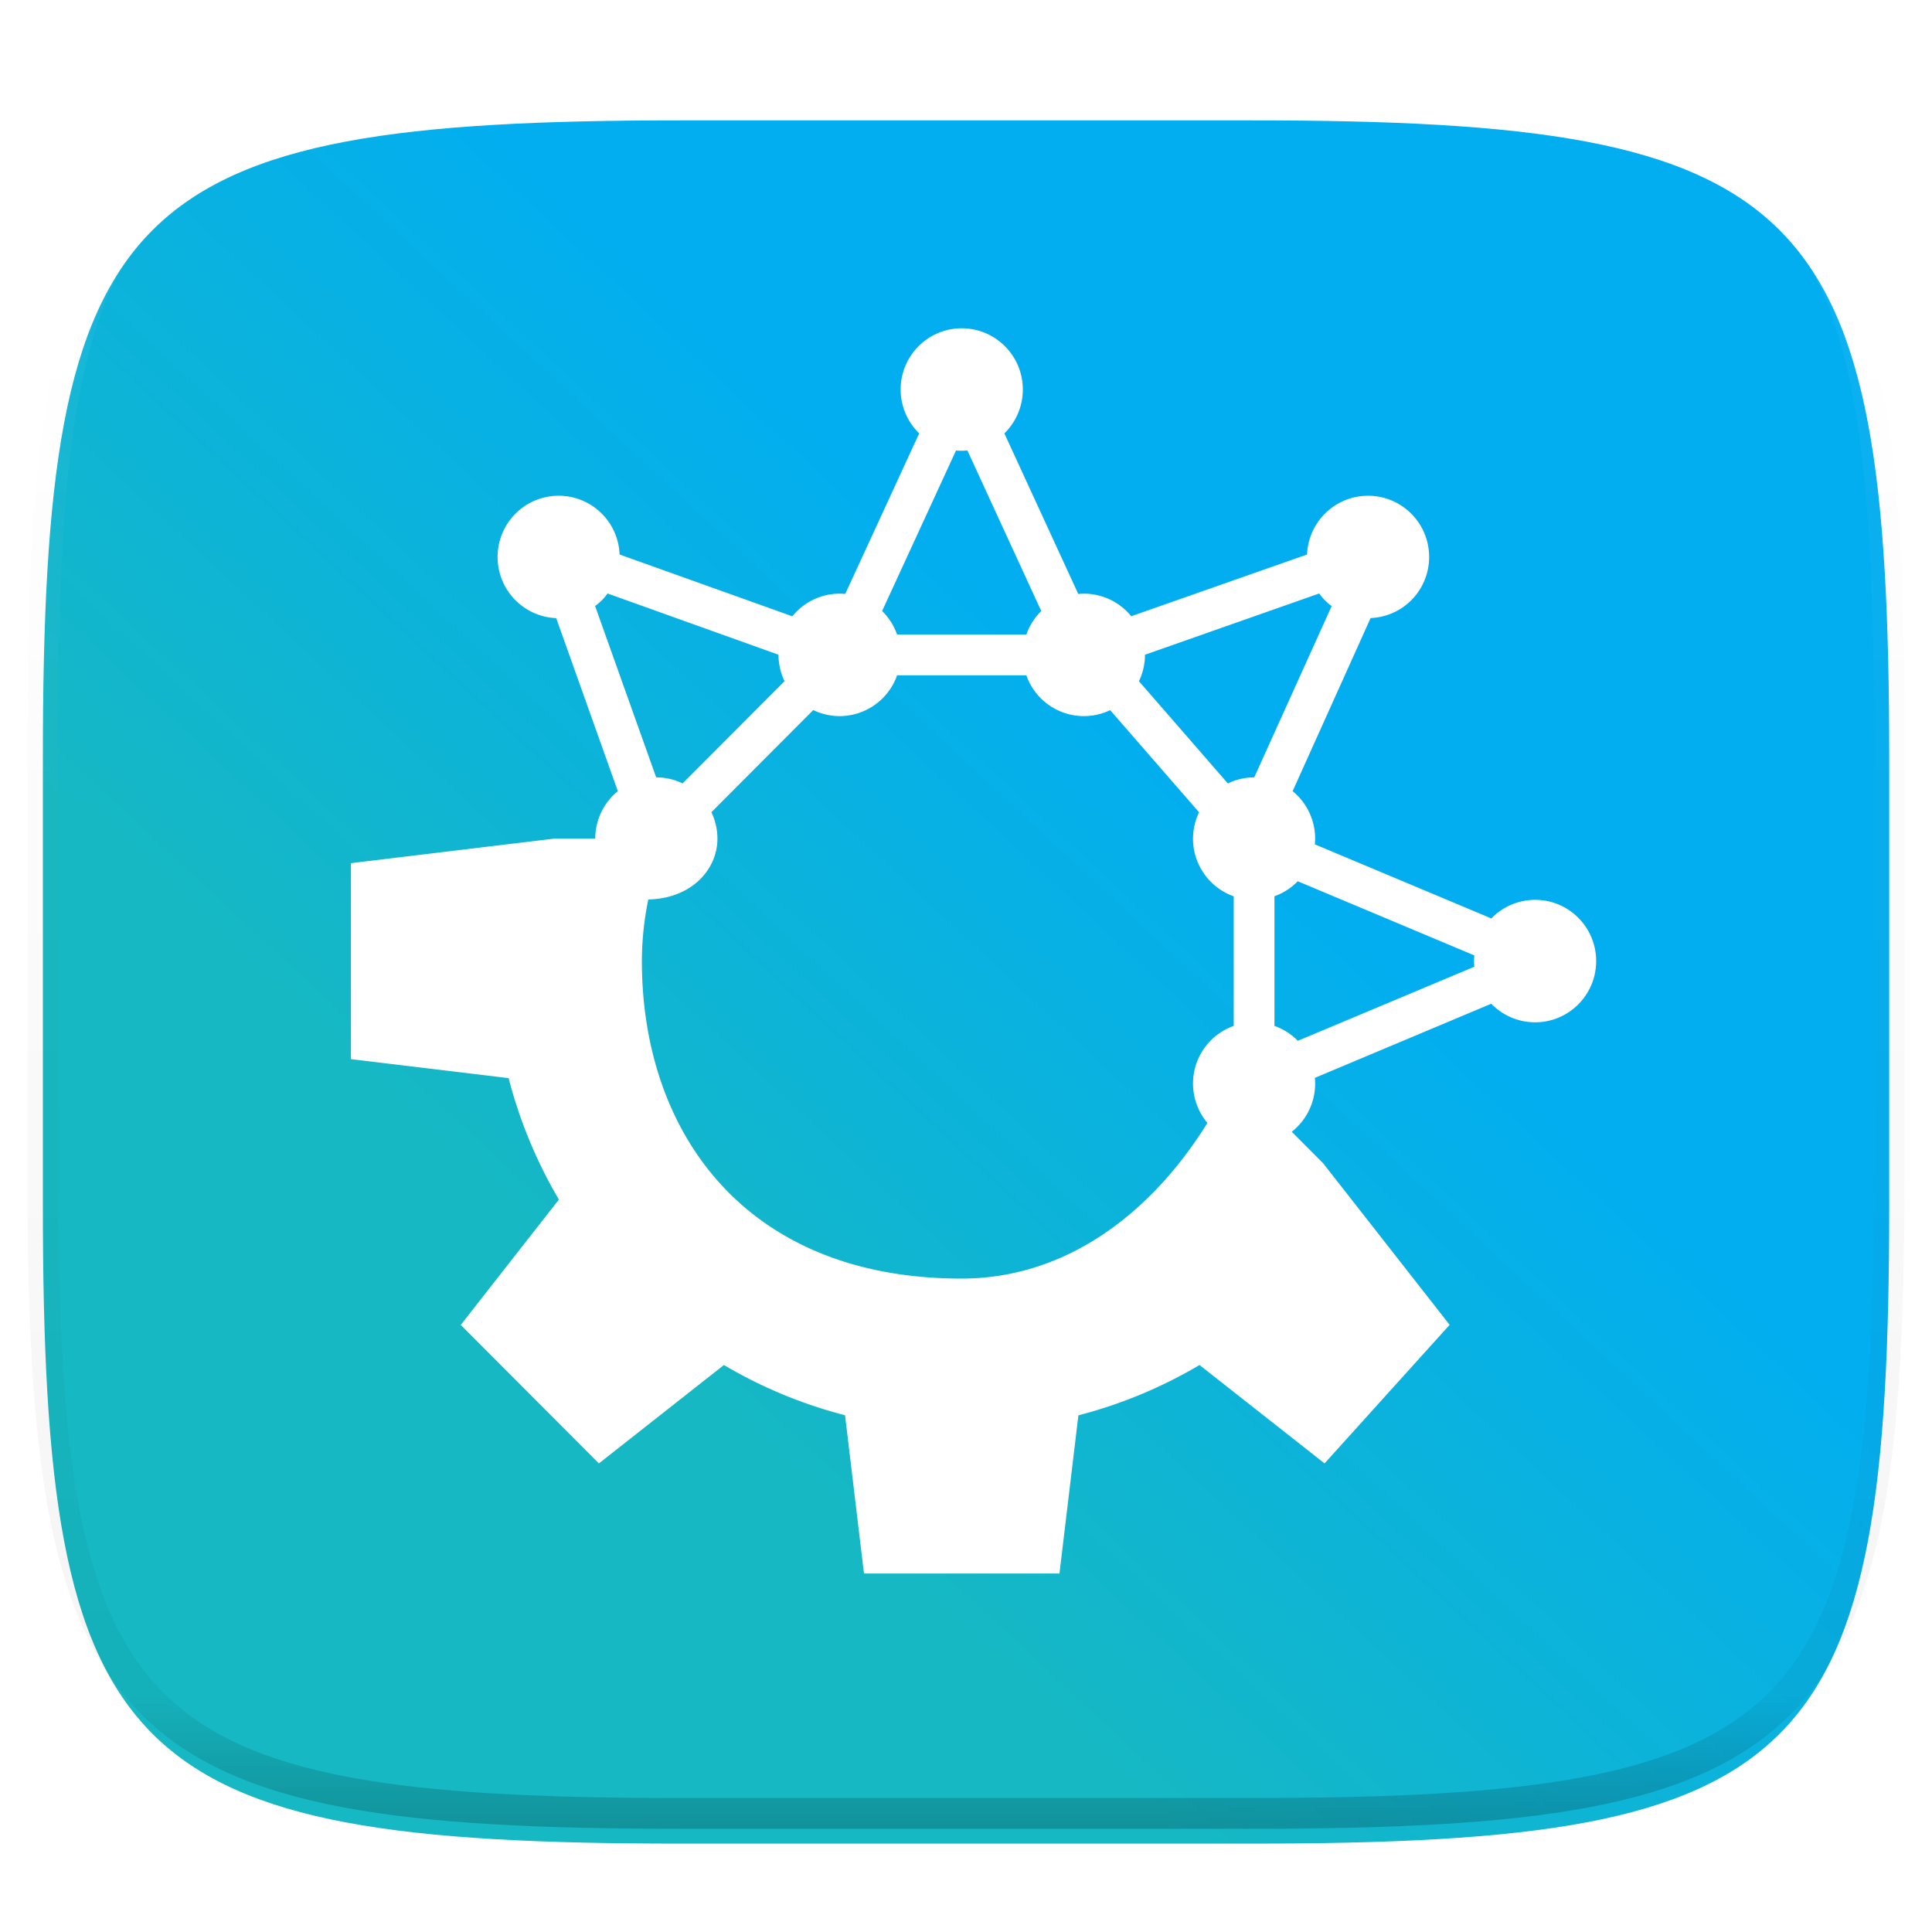 <svg xmlns="http://www.w3.org/2000/svg" style="isolation:isolate" width="256" height="256"><switch><g><defs><filter id="a" width="270.648" height="254.338" x="-7.32" y="2.95" filterUnits="userSpaceOnUse"><feGaussianBlur xmlns="http://www.w3.org/2000/svg" in="SourceGraphic" stdDeviation="4.294"/><feOffset xmlns="http://www.w3.org/2000/svg" dy="4" result="pf_100_offsetBlur"/><feFlood xmlns="http://www.w3.org/2000/svg" flood-opacity=".4"/><feComposite xmlns="http://www.w3.org/2000/svg" in2="pf_100_offsetBlur" operator="in" result="pf_100_dropShadow"/><feBlend xmlns="http://www.w3.org/2000/svg" in="SourceGraphic" in2="pf_100_dropShadow"/></filter></defs><g filter="url(#a)"><linearGradient id="b" x1=".03" x2=".873" y1="1.037" y2=".194" gradientTransform="matrix(244.648 0 0 228.338 5.68 11.95)" gradientUnits="userSpaceOnUse"><stop offset="37.07%" stop-color="#16b8c3"/><stop offset="74.22%" stop-color="#02aef0"/></linearGradient><path fill="url(#b)" d="M165.689 11.95c74.056 0 84.639 10.557 84.639 84.544v59.251c0 73.986-10.583 84.543-84.639 84.543h-75.37c-74.055 0-84.639-10.557-84.639-84.543V96.494c0-73.987 10.584-84.544 84.639-84.544h75.37z"/></g><g opacity=".4"><linearGradient id="c" x1=".517" x2=".517" y2="1"><stop offset="0%" stop-color="#fff"/><stop offset="12.5%" stop-opacity=".098" stop-color="#fff"/><stop offset="92.5%" stop-opacity=".098"/><stop offset="100%" stop-opacity=".498"/></linearGradient><path fill="none" stroke="url(#c)" stroke-linecap="round" stroke-linejoin="round" stroke-width="4.077" d="M165.685 11.947c74.055 0 84.639 10.557 84.639 84.544v59.251c0 73.986-10.584 84.543-84.639 84.543h-75.37c-74.055 0-84.639-10.557-84.639-84.543V96.491c0-73.987 10.584-84.544 84.639-84.544h75.37z" vector-effect="non-scaling-stroke"/></g><defs><filter id="d" width="191" height="191" x="33.5" y="30.5" filterUnits="userSpaceOnUse"><feGaussianBlur xmlns="http://www.w3.org/2000/svg" in="SourceGraphic" stdDeviation="4.294"/><feOffset xmlns="http://www.w3.org/2000/svg" result="pf_100_offsetBlur"/><feFlood xmlns="http://www.w3.org/2000/svg" flood-opacity=".4"/><feComposite xmlns="http://www.w3.org/2000/svg" in2="pf_100_offsetBlur" operator="in" result="pf_100_dropShadow"/><feBlend xmlns="http://www.w3.org/2000/svg" in="SourceGraphic" in2="pf_100_dropShadow"/></filter></defs><path fill="#FFF" fill-rule="evenodd" d="M127.434 43.5c-4.47 0-8.093 3.633-8.093 8.114a8.12 8.12 0 0 0 2.455 5.811l-9.801 21.279a7.776 7.776 0 0 0-.748-.042 8.084 8.084 0 0 0-6.26 3l-22.889-8.188a8.122 8.122 0 0 0-2.35-5.41 8.078 8.078 0 0 0-11.444 0c-3.16 3.169-3.16 8.306 0 11.474a8.076 8.076 0 0 0 5.395 2.367l8.167 22.927a8.123 8.123 0 0 0-2.992 6.286h-5.396l-6.059.729-20.919 2.526v25.969l20.897 2.515a62.29 62.29 0 0 0 6.66 16.091l-13.004 16.609 18.305 18.352 16.566-13.038a61.95 61.95 0 0 0 16.05 6.656l2.508 20.973h25.903v-.011l2.508-20.951a61.976 61.976 0 0 0 16.05-6.666l16.567 13.036 16.574-18.359-13.004-16.613-3.773-4.814-4.142-4.155a8.124 8.124 0 0 0 3.099-6.392c-.003-.25-.017-.5-.043-.75l23.379-9.826a8.083 8.083 0 0 0 5.807 2.462c4.469 0 8.093-3.633 8.093-8.114 0-4.481-3.624-8.114-8.093-8.114a8.078 8.078 0 0 0-5.796 2.462l-23.39-9.816c.026-.253.04-.507.043-.761a8.123 8.123 0 0 0-2.983-6.286l10.332-22.937a8.086 8.086 0 0 0 5.385-2.356c3.16-3.169 3.16-8.306 0-11.474a8.08 8.08 0 0 0-11.445 0 8.124 8.124 0 0 0-2.36 5.409l-23.299 8.179a8.088 8.088 0 0 0-6.27-2.99c-.25.003-.5.017-.748.042l-9.791-21.278a8.123 8.123 0 0 0 2.445-5.811c0-4.482-3.623-8.114-8.093-8.114l-.003-.002zm.748 16.186l9.79 21.279a8.121 8.121 0 0 0-1.97 3.106h-17.136a8.096 8.096 0 0 0-1.981-3.106l9.791-21.268c.252.023.505.033.758.032.25-.002.5-.017.749-.042l-.001-.001zM80.507 78.641l22.647 8.114v.021a8.138 8.138 0 0 0 .801 3.486l-13.51 13.545a8.072 8.072 0 0 0-3.477-.803h-.022l-8.093-22.705c.317-.232.616-.486.896-.761.274-.28.528-.58.759-.898l-.001.001zm94.289 0c.231.317.485.617.759.898.279.278.579.536.896.771l-10.258 22.694h-.021a8.094 8.094 0 0 0-3.478.803l-11.778-13.545a8.135 8.135 0 0 0 .801-3.486v-.021l23.08-8.114h-.001zm-55.926 10.84h17.124a8.096 8.096 0 0 0 7.63 5.409 8.083 8.083 0 0 0 3.478-.792l11.778 13.534a8.14 8.14 0 0 0-.801 3.487 8.115 8.115 0 0 0 5.396 7.649v17.169a8.113 8.113 0 0 0-5.396 7.639 8.132 8.132 0 0 0 1.908 5.219c-7.375 11.873-18.598 20.601-32.549 20.625-28.967 0-42.386-19.666-42.386-42.073.008-2.744.294-5.48.854-8.167 5.659-.103 9.154-3.914 9.158-8.061a8.125 8.125 0 0 0-.801-3.497l13.5-13.535c1.088.526 2.28.8 3.488.803a8.094 8.094 0 0 0 7.619-5.409zm53.088 27.29l23.399 9.826c-.026.249-.04.499-.042.75.002.25.016.501.042.75l-23.389 9.815a8.1 8.1 0 0 0-3.098-1.975v-17.18a8.089 8.089 0 0 0 3.087-1.986h.001z" filter="url(#d)"/></g></switch> </svg>